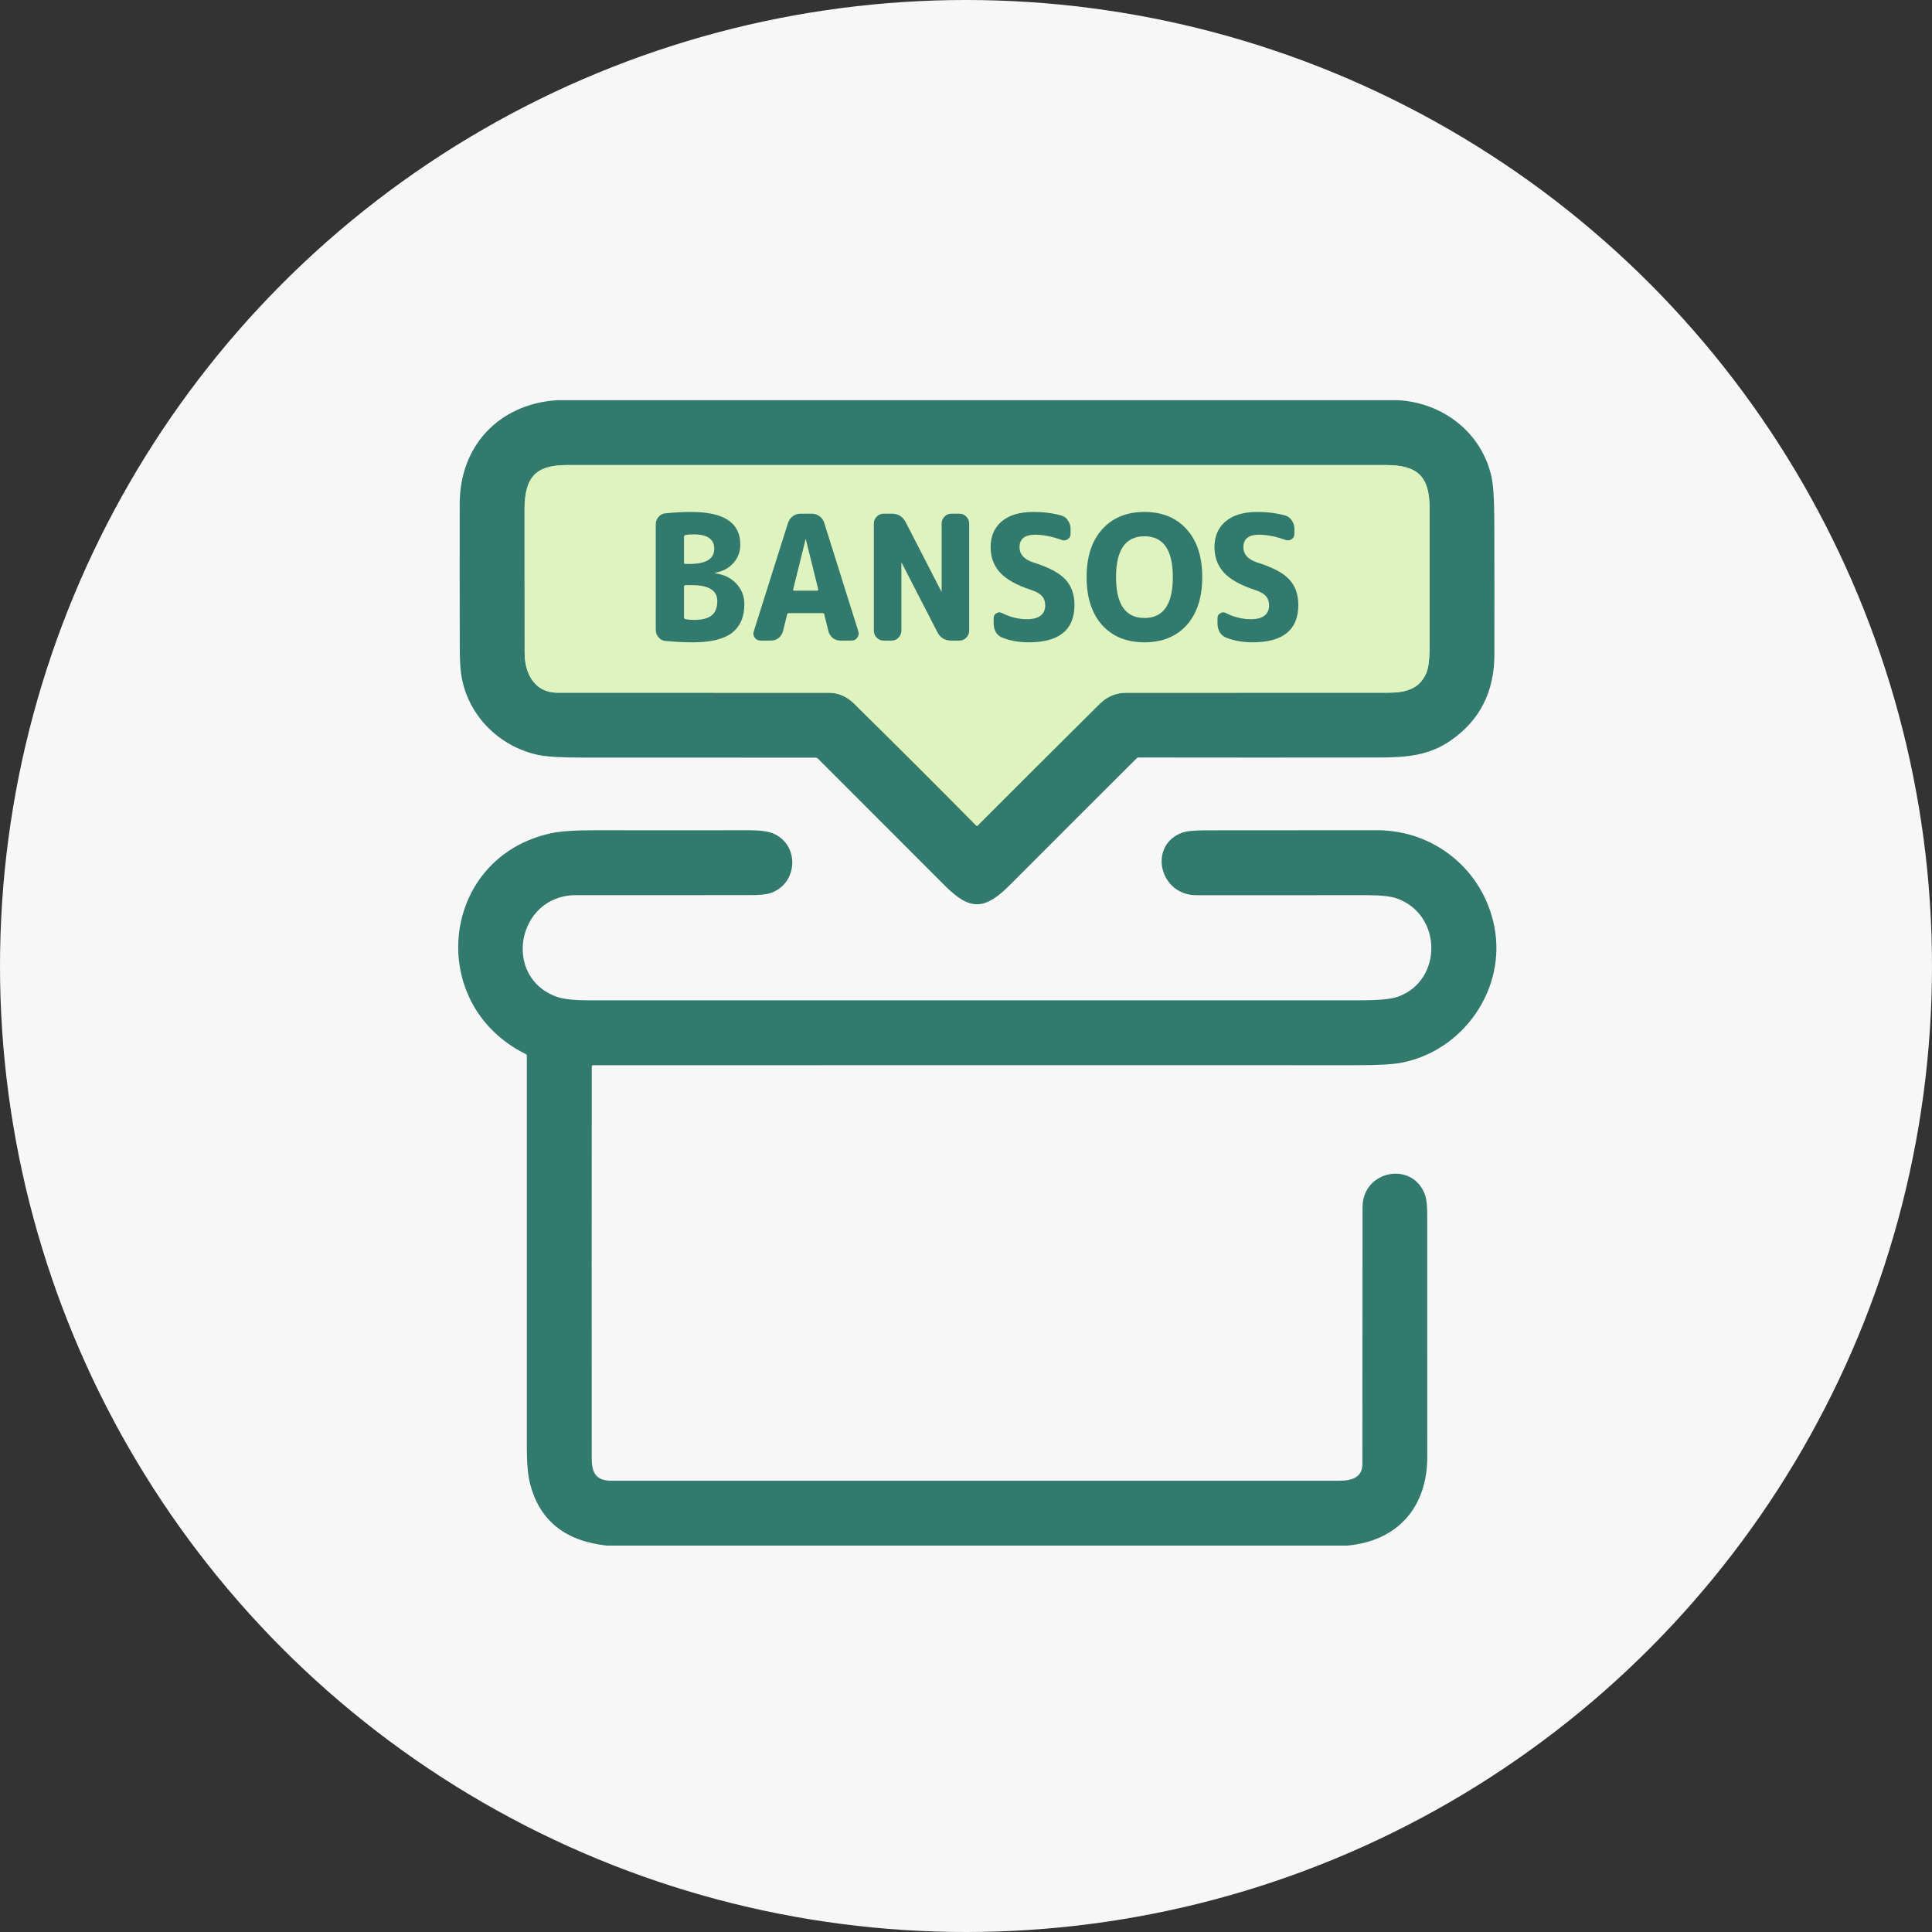 <svg width="140" height="140" viewBox="0 0 140 140" fill="none" xmlns="http://www.w3.org/2000/svg">
<rect x="0" y="0" width="140" height="140" fill="#333333" stroke="none"/>
<circle cx="70" cy="70" r="70" fill="#F7F7F7"/>
<g clip-path="url(#clip0_117_1291)">
<path d="M38.019 47.317C38.02 48.795 38.73 50.196 40.405 50.196C46.967 50.195 53.529 50.195 60.091 50.197C60.699 50.197 61.362 50.465 61.834 50.93C64.824 53.873 67.793 56.835 70.74 59.817C70.754 59.831 70.774 59.839 70.794 59.839C70.814 59.839 70.833 59.831 70.847 59.817C73.786 56.873 76.73 53.937 79.679 51.008C80.224 50.468 80.871 50.197 81.621 50.197C87.925 50.196 94.229 50.196 100.534 50.196C101.817 50.196 102.825 49.966 103.345 48.792C103.51 48.422 103.591 47.78 103.588 46.866C103.585 43.51 103.585 40.155 103.588 36.801C103.592 34.515 102.702 33.701 100.437 33.701C80.648 33.701 60.858 33.701 41.068 33.701C38.735 33.701 38.014 34.669 38.012 36.947C38.011 40.404 38.013 43.861 38.019 47.317Z" stroke="#DEF3BE" stroke-width="2"/>
<path d="M75.299 45.292H78.46C78.488 45.292 78.516 45.3 78.537 45.315C78.559 45.329 78.574 45.35 78.58 45.373L79.082 47.226C79.143 47.449 79.258 47.58 79.428 47.62C80.117 47.78 80.718 47.63 81.229 47.171C81.43 46.989 81.491 46.771 81.414 46.516C80.508 43.547 79.594 40.569 78.672 37.582C78.277 36.3 77.695 36 76.341 36.206C75.762 36.294 75.373 36.661 75.176 37.306C74.254 40.312 73.336 43.319 72.423 46.326C72.061 47.513 73.644 47.837 74.438 47.587C74.484 47.573 74.526 47.548 74.558 47.516C74.591 47.484 74.615 47.446 74.626 47.404L75.2 45.36C75.205 45.341 75.218 45.323 75.235 45.311C75.253 45.299 75.276 45.292 75.299 45.292Z" stroke="#DEF3BE" stroke-width="2"/>
<path d="M86.12 38.402L88.146 38.404C88.415 38.404 88.61 38.286 88.73 38.051C88.975 37.565 88.98 37.077 88.746 36.585C88.629 36.342 88.425 36.22 88.135 36.22L81.428 36.219C81.158 36.219 80.964 36.34 80.846 36.584C80.532 37.227 80.571 38.341 81.53 38.406C82.181 38.45 82.828 38.446 83.472 38.393C83.484 38.392 83.496 38.393 83.508 38.397C83.519 38.401 83.53 38.408 83.538 38.416C83.547 38.424 83.554 38.434 83.559 38.445C83.564 38.456 83.566 38.468 83.566 38.48C83.566 41.252 83.566 44.023 83.565 46.791C83.565 47.959 85.975 48.122 85.992 46.738C86.023 43.99 86.042 41.241 86.048 38.493C86.048 38.469 86.056 38.446 86.069 38.429C86.082 38.412 86.101 38.402 86.12 38.402Z" stroke="#DEF3BE" stroke-width="2"/>
<path d="M92.361 45.495V42.982C92.361 42.962 92.37 42.943 92.387 42.929C92.403 42.915 92.426 42.907 92.45 42.907C93.065 42.899 93.682 42.897 94.303 42.903C95.136 42.909 95.583 42.598 95.41 41.713C95.298 41.148 94.995 41.029 94.434 41.037C93.782 41.045 93.124 41.04 92.46 41.02C92.433 41.02 92.408 41.008 92.389 40.989C92.371 40.969 92.361 40.943 92.361 40.915V38.443C92.361 38.421 92.369 38.401 92.384 38.386C92.4 38.37 92.42 38.362 92.442 38.362L96.494 38.359C96.801 38.359 97.014 38.235 97.133 37.989C97.36 37.52 97.361 37.053 97.135 36.587C97.018 36.346 96.815 36.224 96.527 36.222C94.681 36.207 92.837 36.208 90.994 36.225C90.574 36.228 90.246 36.377 90.012 36.669C89.98 36.71 89.961 36.76 89.957 36.814C89.92 37.34 89.904 37.867 89.909 38.394C89.939 41.207 89.897 44.018 89.906 46.832C89.907 47.21 90.065 47.461 90.378 47.584C90.614 47.676 90.858 47.722 91.111 47.722C92.855 47.725 94.577 47.725 96.276 47.72C97.295 47.717 97.558 46.699 97.146 45.97C97 45.709 96.769 45.579 96.452 45.579L92.442 45.577C92.42 45.577 92.4 45.569 92.384 45.553C92.369 45.538 92.361 45.517 92.361 45.495Z" stroke="#DEF3BE" stroke-width="2"/>
<path d="M58.574 36.262C56.027 36.026 54.265 37.037 54.113 39.725C54.033 41.128 54.025 42.531 54.088 43.935C54.181 45.995 54.853 47.433 57.056 47.749C59.219 48.059 61.463 47.255 61.719 44.806C61.846 43.582 61.864 41.989 61.772 40.026C61.673 37.932 60.879 36.476 58.574 36.262Z" stroke="#DEF3BE" stroke-width="2"/>
<path d="M65.825 41.804C65.826 41.684 65.855 41.676 65.913 41.781C66.831 43.444 67.748 45.111 68.662 46.78C69.161 47.691 70.131 48.004 71.056 47.481C71.291 47.349 71.408 47.148 71.408 46.878C71.407 43.657 71.408 40.475 71.41 37.333C71.41 36.827 71.306 36.461 70.807 36.316C70.256 36.154 69.533 36.198 69.074 36.644C69.036 36.679 69.013 36.728 69.009 36.782C68.857 38.563 68.951 40.388 68.967 42.165C68.968 42.287 68.94 42.294 68.884 42.186C68.008 40.499 67.12 38.819 66.222 37.145C65.684 36.143 64.637 36.032 63.71 36.441C63.492 36.537 63.384 36.705 63.384 36.944V46.994C63.384 47.209 63.482 47.368 63.677 47.469C64.51 47.905 65.82 47.858 65.815 46.6C65.81 44.993 65.813 43.395 65.825 41.804Z" stroke="#DEF3BE" stroke-width="2"/>
<path d="M76.808 39.459L75.771 43.295C75.767 43.307 75.766 43.32 75.768 43.333C75.769 43.345 75.772 43.357 75.777 43.367C75.783 43.377 75.79 43.385 75.798 43.39C75.807 43.396 75.816 43.399 75.826 43.398L77.933 43.389C77.944 43.389 77.954 43.387 77.964 43.382C77.974 43.378 77.982 43.372 77.989 43.364C77.996 43.356 78 43.347 78.002 43.338C78.004 43.328 78.004 43.319 78.001 43.309L76.941 39.428C76.9 39.276 76.856 39.286 76.808 39.459Z" stroke="#DEF3BE" stroke-width="2"/>
<path d="M49.569 38.599C49.432 38.489 49.287 38.426 49.162 38.423L47.456 38.372C47.446 38.371 47.435 38.373 47.426 38.377C47.416 38.38 47.407 38.385 47.399 38.392C47.392 38.399 47.386 38.407 47.382 38.415C47.378 38.424 47.376 38.433 47.376 38.443V45.495C47.375 45.514 47.384 45.532 47.4 45.546C47.415 45.559 47.437 45.568 47.46 45.569C48.63 45.639 50.151 45.757 50.159 44.075C50.17 41.931 50.169 40.497 50.157 39.771C50.15 39.297 49.954 38.907 49.569 38.599Z" stroke="#DEF3BE" stroke-width="2"/>
<path d="M59.325 39.707C59.325 39.353 59.184 39.013 58.933 38.763C58.683 38.512 58.343 38.372 57.989 38.372H57.875C57.521 38.372 57.181 38.512 56.931 38.763C56.68 39.013 56.54 39.353 56.54 39.707V44.321C56.54 44.675 56.68 45.015 56.931 45.266C57.181 45.516 57.521 45.657 57.875 45.657H57.989C58.343 45.657 58.683 45.516 58.933 45.266C59.184 45.015 59.325 44.675 59.325 44.321V39.707Z" stroke="#DEF3BE" stroke-width="2"/>
<path d="M40.333 29H101.327C104.581 29.193 107.341 31.344 108.068 34.497C108.207 35.1 108.279 36.176 108.283 37.725C108.294 40.963 108.296 44.2 108.29 47.438C108.285 50.136 107.226 52.212 105.112 53.668C103.567 54.733 101.995 54.889 99.92 54.892C94.116 54.901 88.312 54.9 82.508 54.891C82.482 54.891 82.457 54.895 82.433 54.905C82.409 54.915 82.388 54.929 82.37 54.947C79.301 58.005 76.236 61.067 73.177 64.134C71.353 65.963 70.293 66.001 68.484 64.192C65.407 61.117 62.331 58.039 59.255 54.959C59.218 54.922 59.169 54.902 59.119 54.902C53.489 54.895 47.859 54.894 42.228 54.897C40.68 54.898 39.604 54.835 39.002 54.707C36.187 54.112 33.836 51.825 33.411 48.813C33.351 48.389 33.319 47.763 33.317 46.934C33.309 43.455 33.307 39.976 33.312 36.498C33.319 32.335 36.114 29.302 40.333 29ZM38.019 47.317C38.02 48.795 38.73 50.196 40.405 50.196C46.967 50.195 53.529 50.195 60.091 50.197C60.699 50.197 61.362 50.465 61.834 50.93C64.824 53.873 67.793 56.835 70.74 59.817C70.754 59.831 70.774 59.839 70.794 59.839C70.814 59.839 70.833 59.831 70.847 59.817C73.786 56.873 76.73 53.937 79.679 51.008C80.224 50.468 80.871 50.197 81.621 50.197C87.925 50.196 94.229 50.196 100.534 50.196C101.817 50.196 102.825 49.966 103.345 48.792C103.51 48.422 103.591 47.78 103.588 46.866C103.585 43.51 103.585 40.155 103.588 36.801C103.592 34.515 102.702 33.701 100.437 33.701C80.648 33.701 60.858 33.701 41.068 33.701C38.735 33.701 38.014 34.669 38.012 36.947C38.011 40.404 38.013 43.861 38.019 47.317Z" fill="#327A6D"/>
<path d="M40.405 50.196C38.73 50.196 38.02 48.795 38.019 47.317C38.013 43.861 38.011 40.404 38.012 36.947C38.014 34.669 38.735 33.701 41.068 33.701C60.858 33.701 80.648 33.701 100.437 33.701C102.702 33.701 103.592 34.515 103.588 36.801C103.585 40.155 103.585 43.51 103.588 46.866C103.591 47.78 103.51 48.422 103.345 48.792C102.825 49.966 101.817 50.196 100.534 50.196C94.229 50.196 87.925 50.196 81.621 50.197C80.871 50.197 80.224 50.468 79.679 51.008C76.73 53.937 73.786 56.873 70.847 59.817C70.833 59.831 70.814 59.839 70.794 59.839C70.774 59.839 70.754 59.831 70.74 59.817C67.793 56.835 64.824 53.873 61.834 50.93C61.362 50.465 60.699 50.197 60.091 50.197C53.529 50.195 46.967 50.195 40.405 50.196Z" fill="#DEF3BE"/>
<path d="M49.569 38.599C49.954 38.907 50.15 39.297 50.157 39.771C50.169 40.497 50.17 41.931 50.159 44.075C50.151 45.757 48.63 45.639 47.46 45.569C47.437 45.568 47.415 45.559 47.4 45.546C47.384 45.532 47.375 45.514 47.376 45.495V38.443C47.376 38.433 47.378 38.424 47.382 38.415C47.386 38.407 47.392 38.399 47.399 38.392C47.407 38.385 47.416 38.38 47.426 38.377C47.435 38.373 47.446 38.371 47.456 38.372L49.162 38.423C49.287 38.426 49.432 38.489 49.569 38.599Z" fill="#DEF3BE"/>
<path d="M57.989 38.372H57.875C57.138 38.372 56.54 38.97 56.54 39.707V44.321C56.54 45.059 57.138 45.657 57.875 45.657H57.989C58.727 45.657 59.325 45.059 59.325 44.321V39.707C59.325 38.97 58.727 38.372 57.989 38.372Z" fill="#DEF3BE"/>
<path d="M76.808 39.459C76.856 39.286 76.9 39.276 76.941 39.428L78.001 43.309C78.004 43.319 78.004 43.328 78.002 43.338C78 43.347 77.996 43.356 77.989 43.364C77.982 43.372 77.974 43.378 77.964 43.382C77.954 43.387 77.944 43.389 77.933 43.389L75.826 43.398C75.816 43.399 75.807 43.396 75.798 43.39C75.79 43.385 75.783 43.377 75.777 43.367C75.772 43.357 75.769 43.345 75.768 43.333C75.766 43.32 75.767 43.307 75.771 43.295L76.808 39.459Z" fill="#DEF3BE"/>
<path d="M97.62 112L44.002 112.003C40.941 111.682 39.074 110.172 38.4 107.471C38.249 106.872 38.175 105.994 38.176 104.835C38.177 95.391 38.177 85.945 38.176 76.5C38.176 76.476 38.169 76.453 38.156 76.432C38.143 76.412 38.125 76.395 38.103 76.385C30.777 72.77 31.894 62.121 39.933 60.38C40.618 60.232 41.693 60.159 43.157 60.163C46.862 60.169 50.566 60.169 54.268 60.163C55.061 60.161 55.642 60.237 56.011 60.389C57.977 61.205 57.841 64.069 55.802 64.726C55.519 64.818 55.05 64.864 54.395 64.864C50.177 64.867 45.959 64.868 41.742 64.867C37.445 64.865 36.359 70.855 40.387 72.245C40.856 72.407 41.634 72.488 42.72 72.488C61.332 72.486 79.945 72.485 98.558 72.486C99.903 72.486 100.814 72.401 101.291 72.23C104.564 71.061 104.519 66.269 101.22 65.105C100.775 64.948 100.066 64.87 99.095 64.868C94.959 64.868 90.823 64.868 86.687 64.87C84.049 64.873 83.181 61.336 85.594 60.364C85.914 60.235 86.469 60.17 87.259 60.169C91.431 60.163 95.604 60.16 99.777 60.161C103.953 60.161 107.469 63.051 108.28 67.114C109.188 71.658 106.035 76.171 101.51 77.017C100.893 77.133 99.816 77.19 98.278 77.189C79.84 77.184 61.402 77.186 42.965 77.192C42.943 77.192 42.922 77.201 42.907 77.215C42.892 77.23 42.883 77.251 42.883 77.272C42.874 86.747 42.873 96.218 42.88 105.683C42.88 106.753 43.206 107.299 44.307 107.299C61.883 107.299 79.459 107.299 97.036 107.299C97.923 107.299 98.724 107.09 98.724 106.083C98.723 99.883 98.726 93.682 98.735 87.481C98.738 84.772 102.421 84.098 103.279 86.632C103.375 86.914 103.423 87.384 103.423 88.042C103.425 93.889 103.426 99.736 103.425 105.582C103.423 109.223 101.274 111.674 97.62 112Z" fill="#327A6D"/>
<path d="M49.565 42.514V44.731C49.565 44.806 49.602 44.853 49.676 44.87C49.847 44.903 50.055 44.92 50.3 44.92C50.88 44.92 51.305 44.811 51.574 44.592C51.844 44.366 51.979 44.021 51.979 43.559C51.979 42.787 51.366 42.401 50.141 42.401H49.663C49.598 42.401 49.565 42.438 49.565 42.514ZM49.565 38.911V40.763C49.565 40.83 49.598 40.864 49.663 40.864H49.97C51.162 40.864 51.758 40.499 51.758 39.768C51.758 39.071 51.26 38.723 50.264 38.723C50.027 38.723 49.827 38.739 49.663 38.773C49.598 38.79 49.565 38.836 49.565 38.911ZM48.206 46.444C48.01 46.427 47.846 46.339 47.716 46.179C47.585 46.02 47.52 45.839 47.52 45.638V38.005C47.52 37.795 47.585 37.614 47.716 37.463C47.855 37.303 48.022 37.215 48.218 37.198C48.855 37.131 49.48 37.098 50.092 37.098C52.46 37.098 53.645 37.883 53.645 39.453C53.645 39.982 53.477 40.431 53.142 40.801C52.816 41.17 52.375 41.406 51.819 41.506C51.811 41.506 51.807 41.515 51.807 41.532C51.807 41.54 51.815 41.544 51.832 41.544C52.477 41.636 52.987 41.888 53.363 42.3C53.747 42.711 53.938 43.203 53.938 43.774C53.938 44.706 53.636 45.403 53.032 45.865C52.436 46.318 51.497 46.545 50.215 46.545C49.569 46.545 48.9 46.511 48.206 46.444Z" fill="#327A6D"/>
<path d="M58.373 39.088L57.478 42.703C57.47 42.728 57.474 42.753 57.49 42.779C57.515 42.795 57.539 42.804 57.564 42.804H59.205C59.23 42.804 59.25 42.795 59.267 42.779C59.291 42.753 59.299 42.728 59.291 42.703L58.397 39.088C58.397 39.08 58.393 39.075 58.385 39.075C58.377 39.075 58.373 39.08 58.373 39.088ZM55.102 46.419C54.93 46.419 54.792 46.347 54.685 46.205C54.587 46.062 54.567 45.907 54.624 45.739L57.099 37.904C57.164 37.702 57.278 37.538 57.441 37.413C57.613 37.287 57.801 37.224 58.005 37.224H58.813C59.026 37.224 59.218 37.287 59.389 37.413C59.561 37.538 59.675 37.702 59.732 37.904L62.194 45.739C62.251 45.907 62.227 46.062 62.121 46.205C62.023 46.347 61.888 46.419 61.717 46.419H60.896C60.692 46.419 60.508 46.356 60.345 46.23C60.181 46.096 60.075 45.928 60.026 45.726L59.732 44.529C59.724 44.462 59.683 44.429 59.61 44.429H57.16C57.094 44.429 57.054 44.462 57.037 44.529L56.743 45.726C56.694 45.928 56.588 46.096 56.425 46.23C56.261 46.356 56.078 46.419 55.874 46.419H55.102Z" fill="#327A6D"/>
<path d="M64.02 46.419C63.832 46.419 63.669 46.347 63.53 46.205C63.391 46.062 63.322 45.894 63.322 45.701V37.942C63.322 37.748 63.391 37.581 63.53 37.438C63.669 37.295 63.832 37.224 64.02 37.224H64.62C65.086 37.224 65.425 37.434 65.637 37.853L68.21 42.854C68.21 42.862 68.214 42.867 68.222 42.867C68.23 42.867 68.234 42.862 68.234 42.854V37.942C68.234 37.748 68.303 37.581 68.442 37.438C68.581 37.295 68.744 37.224 68.932 37.224H69.532C69.72 37.224 69.884 37.295 70.022 37.438C70.161 37.581 70.231 37.748 70.231 37.942V45.701C70.231 45.894 70.161 46.062 70.022 46.205C69.884 46.347 69.72 46.419 69.532 46.419H68.932C68.467 46.419 68.128 46.209 67.915 45.789L65.343 40.788C65.343 40.78 65.339 40.776 65.331 40.776C65.323 40.776 65.319 40.78 65.319 40.788V45.701C65.319 45.894 65.249 46.062 65.11 46.205C64.972 46.347 64.808 46.419 64.62 46.419H64.02Z" fill="#327A6D"/>
<path d="M74.7 42.741C73.671 42.405 72.927 41.989 72.47 41.494C72.013 40.99 71.784 40.377 71.784 39.655C71.784 38.865 72.049 38.244 72.58 37.79C73.119 37.329 73.887 37.098 74.883 37.098C75.635 37.098 76.316 37.186 76.929 37.362C77.125 37.421 77.28 37.543 77.394 37.727C77.517 37.904 77.578 38.101 77.578 38.319V38.685C77.578 38.853 77.509 38.983 77.37 39.075C77.231 39.168 77.084 39.184 76.929 39.126C76.235 38.874 75.594 38.748 75.006 38.748C74.254 38.748 73.879 39.05 73.879 39.655C73.879 40.167 74.205 40.532 74.859 40.751C75.986 41.103 76.766 41.515 77.198 41.985C77.639 42.455 77.86 43.072 77.86 43.837C77.86 45.642 76.753 46.545 74.54 46.545C73.838 46.545 73.201 46.431 72.629 46.205C72.433 46.129 72.278 45.999 72.164 45.814C72.058 45.621 72.005 45.411 72.005 45.184V44.781C72.005 44.63 72.07 44.517 72.201 44.441C72.331 44.357 72.462 44.349 72.593 44.416C73.189 44.718 73.797 44.87 74.418 44.87C74.851 44.87 75.177 44.785 75.398 44.618C75.626 44.441 75.741 44.194 75.741 43.874C75.741 43.597 75.663 43.371 75.508 43.194C75.353 43.018 75.083 42.867 74.7 42.741Z" fill="#327A6D"/>
<path d="M84.988 41.821C84.988 39.848 84.302 38.861 82.93 38.861C81.558 38.861 80.872 39.848 80.872 41.821C80.872 43.795 81.558 44.781 82.93 44.781C84.302 44.781 84.988 43.795 84.988 41.821ZM85.992 45.298C85.241 46.129 84.22 46.545 82.93 46.545C81.639 46.545 80.619 46.129 79.867 45.298C79.116 44.458 78.74 43.299 78.74 41.821C78.74 40.343 79.116 39.189 79.867 38.357C80.619 37.517 81.639 37.098 82.93 37.098C84.22 37.098 85.241 37.517 85.992 38.357C86.743 39.189 87.119 40.343 87.119 41.821C87.119 43.299 86.743 44.458 85.992 45.298Z" fill="#327A6D"/>
<path d="M90.92 42.741C89.891 42.405 89.148 41.989 88.691 41.494C88.234 40.99 88.005 40.377 88.005 39.655C88.005 38.865 88.27 38.244 88.801 37.79C89.34 37.329 90.108 37.098 91.104 37.098C91.855 37.098 92.537 37.186 93.15 37.362C93.346 37.421 93.501 37.543 93.615 37.727C93.738 37.904 93.799 38.101 93.799 38.319V38.685C93.799 38.853 93.73 38.983 93.591 39.075C93.452 39.168 93.305 39.184 93.15 39.126C92.456 38.874 91.815 38.748 91.227 38.748C90.475 38.748 90.1 39.05 90.1 39.655C90.1 40.167 90.426 40.532 91.08 40.751C92.207 41.103 92.987 41.515 93.419 41.985C93.86 42.455 94.081 43.072 94.081 43.837C94.081 45.642 92.974 46.545 90.761 46.545C90.059 46.545 89.422 46.431 88.85 46.205C88.654 46.129 88.499 45.999 88.385 45.814C88.279 45.621 88.225 45.411 88.225 45.184V44.781C88.225 44.63 88.291 44.517 88.421 44.441C88.552 44.357 88.683 44.349 88.814 44.416C89.41 44.718 90.018 44.87 90.639 44.87C91.072 44.87 91.398 44.785 91.619 44.618C91.847 44.441 91.962 44.194 91.962 43.874C91.962 43.597 91.884 43.371 91.729 43.194C91.574 43.018 91.304 42.867 90.92 42.741Z" fill="#327A6D"/>
</g>
<defs>
<clipPath id="clip0_117_1291">
<rect width="83" height="83" fill="white" transform="translate(29.3 29)"/>
</clipPath>
</defs>
</svg>

